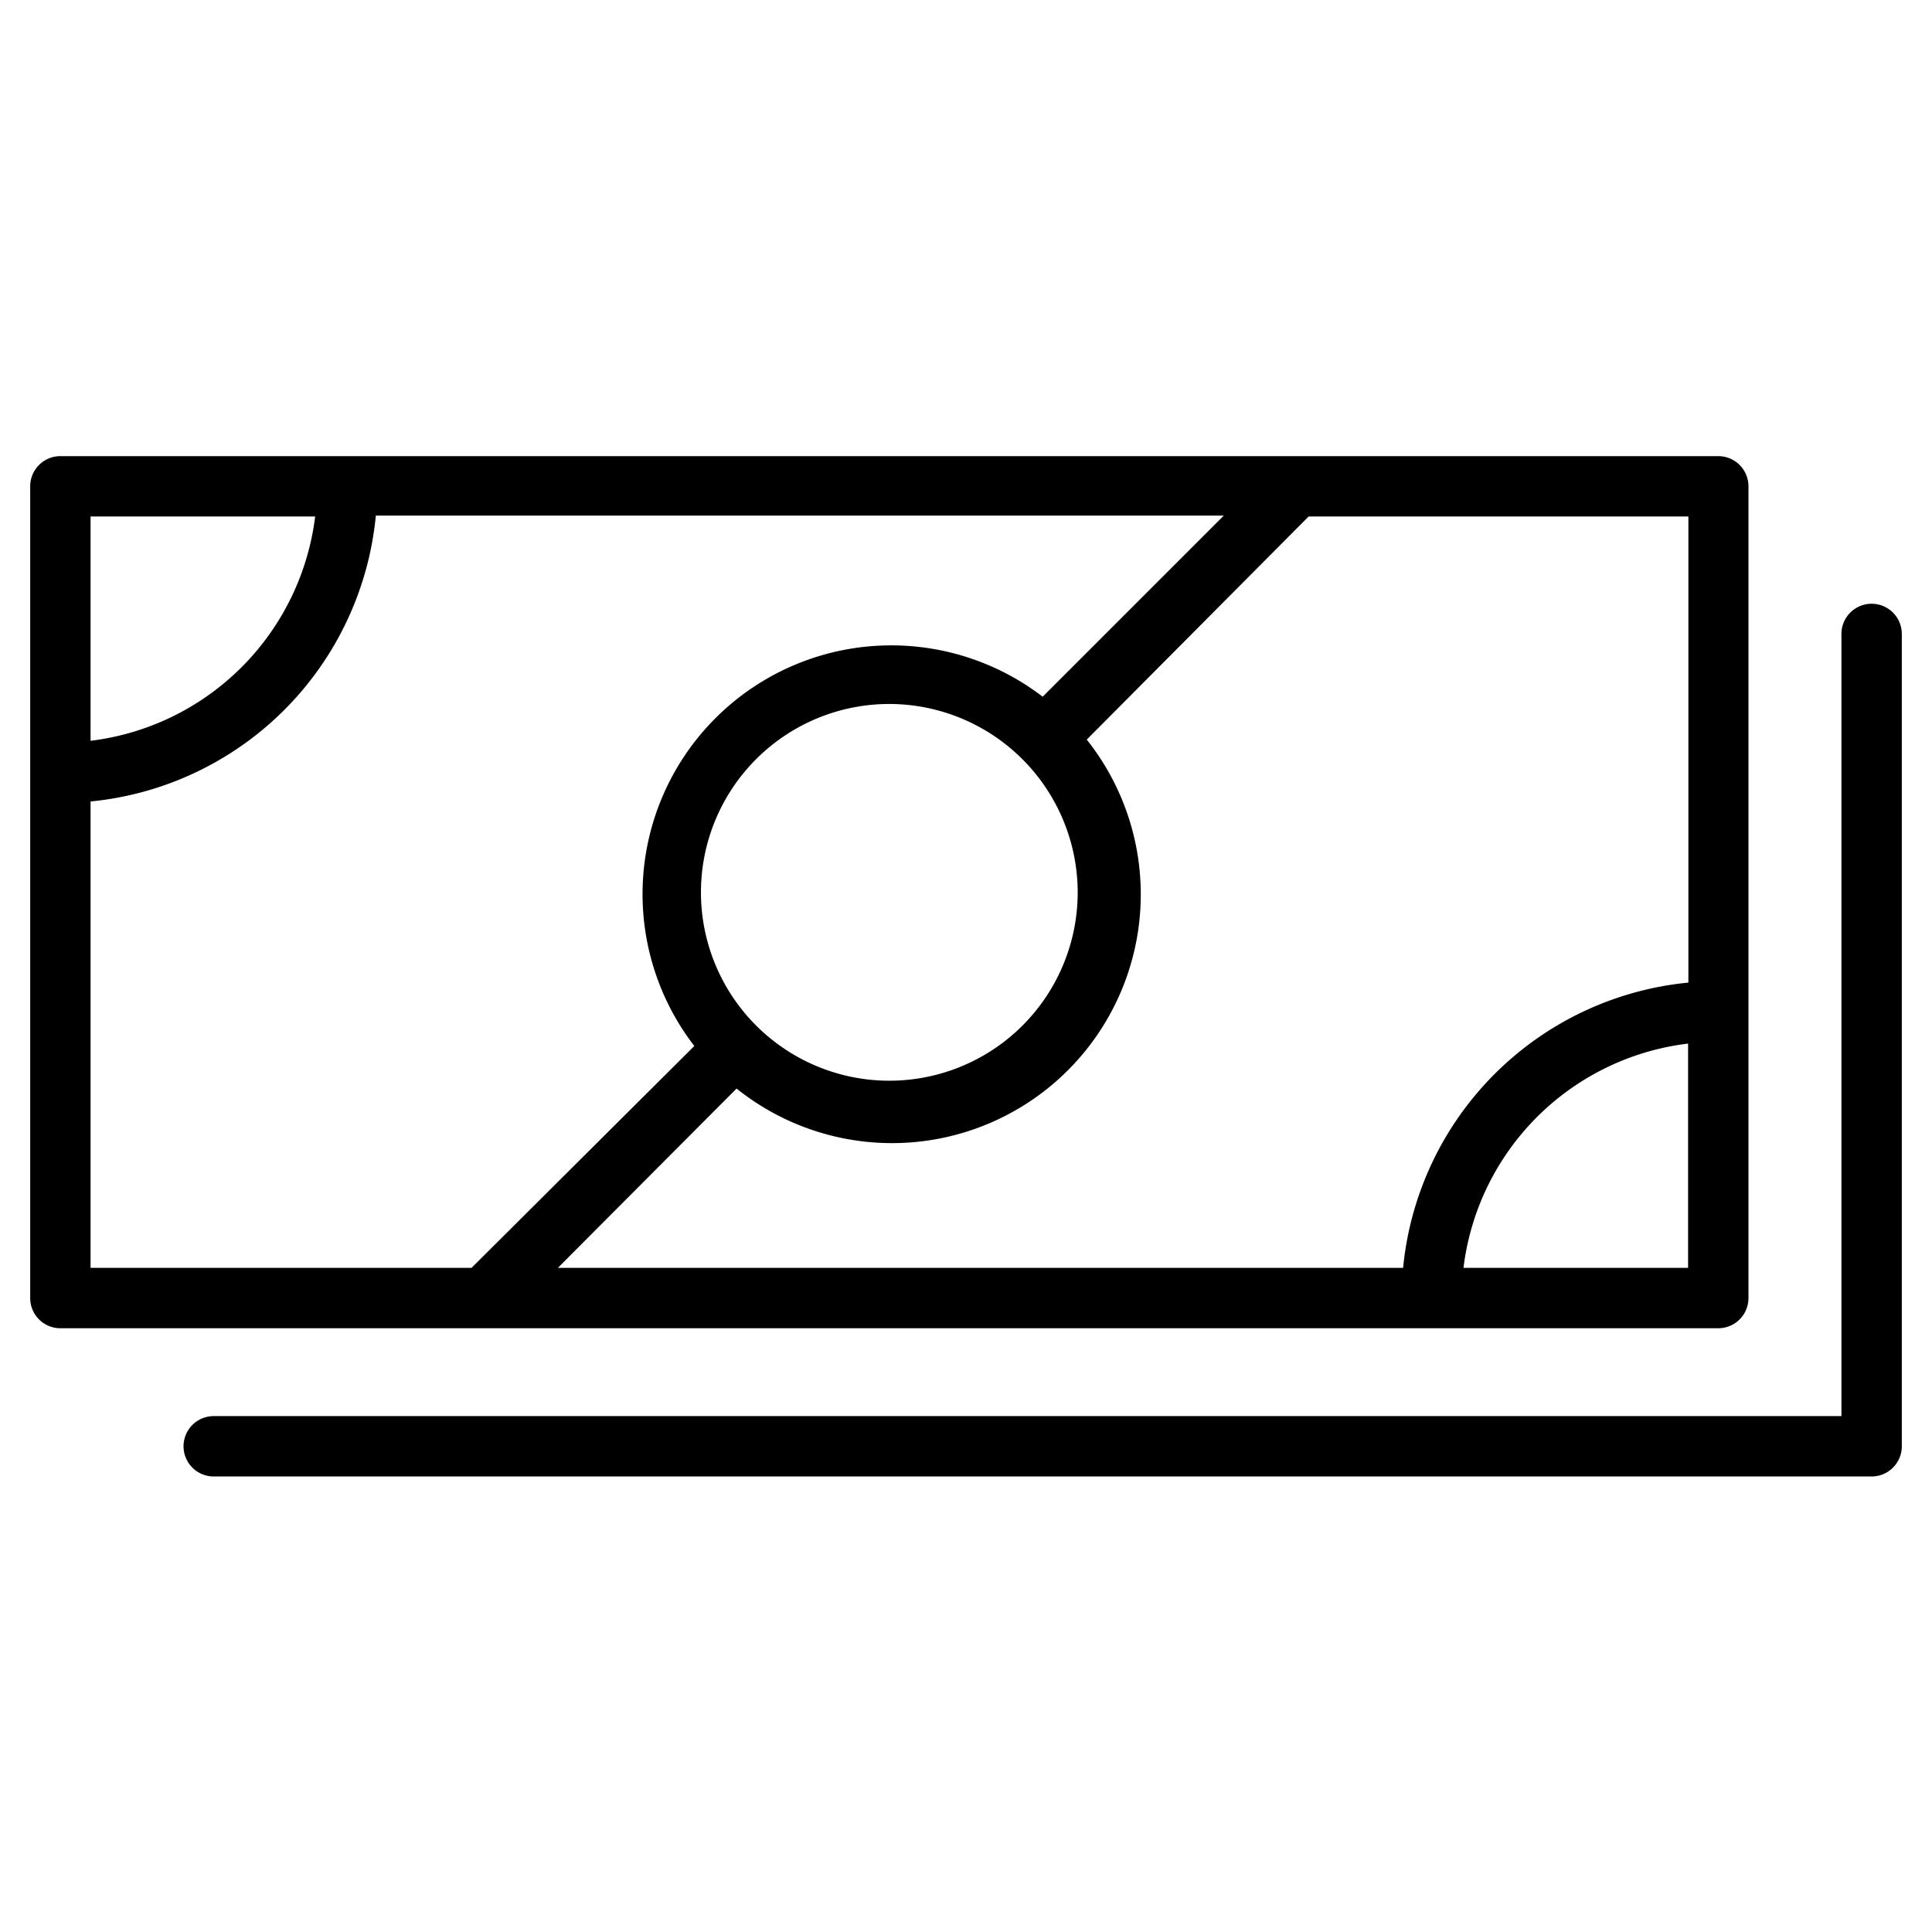 <svg id="Layer_1" data-name="Layer 1" xmlns="http://www.w3.org/2000/svg" viewBox="0 0 64 64"><title>money-md</title><path d="M62,48.91H7.08a1,1,0,1,1,0-2H61V21a1,1,0,0,1,2,0v26.9A1,1,0,0,1,62,48.91ZM2,44a1,1,0,0,1-1-1V16.11a1,1,0,0,1,1-1H56.92a1,1,0,0,1,1,1V43a1,1,0,0,1-1,1Zm46.48-2h7.44V34.57A8.52,8.52,0,0,0,48.48,42Zm-30,0h28a10.51,10.51,0,0,1,9.45-9.45V17.11H43.35L36,24.5A8.24,8.24,0,0,1,24.4,36.06ZM3,42H15.62L23,34.65A8.24,8.24,0,0,1,34.54,23.08l6-6H12.45A10.52,10.52,0,0,1,3,26.55ZM29.46,23.32a6.24,6.24,0,1,0,6.24,6.24A6.25,6.25,0,0,0,29.46,23.32ZM3,17.11v7.43a8.54,8.54,0,0,0,7.44-7.43Z"/></svg>